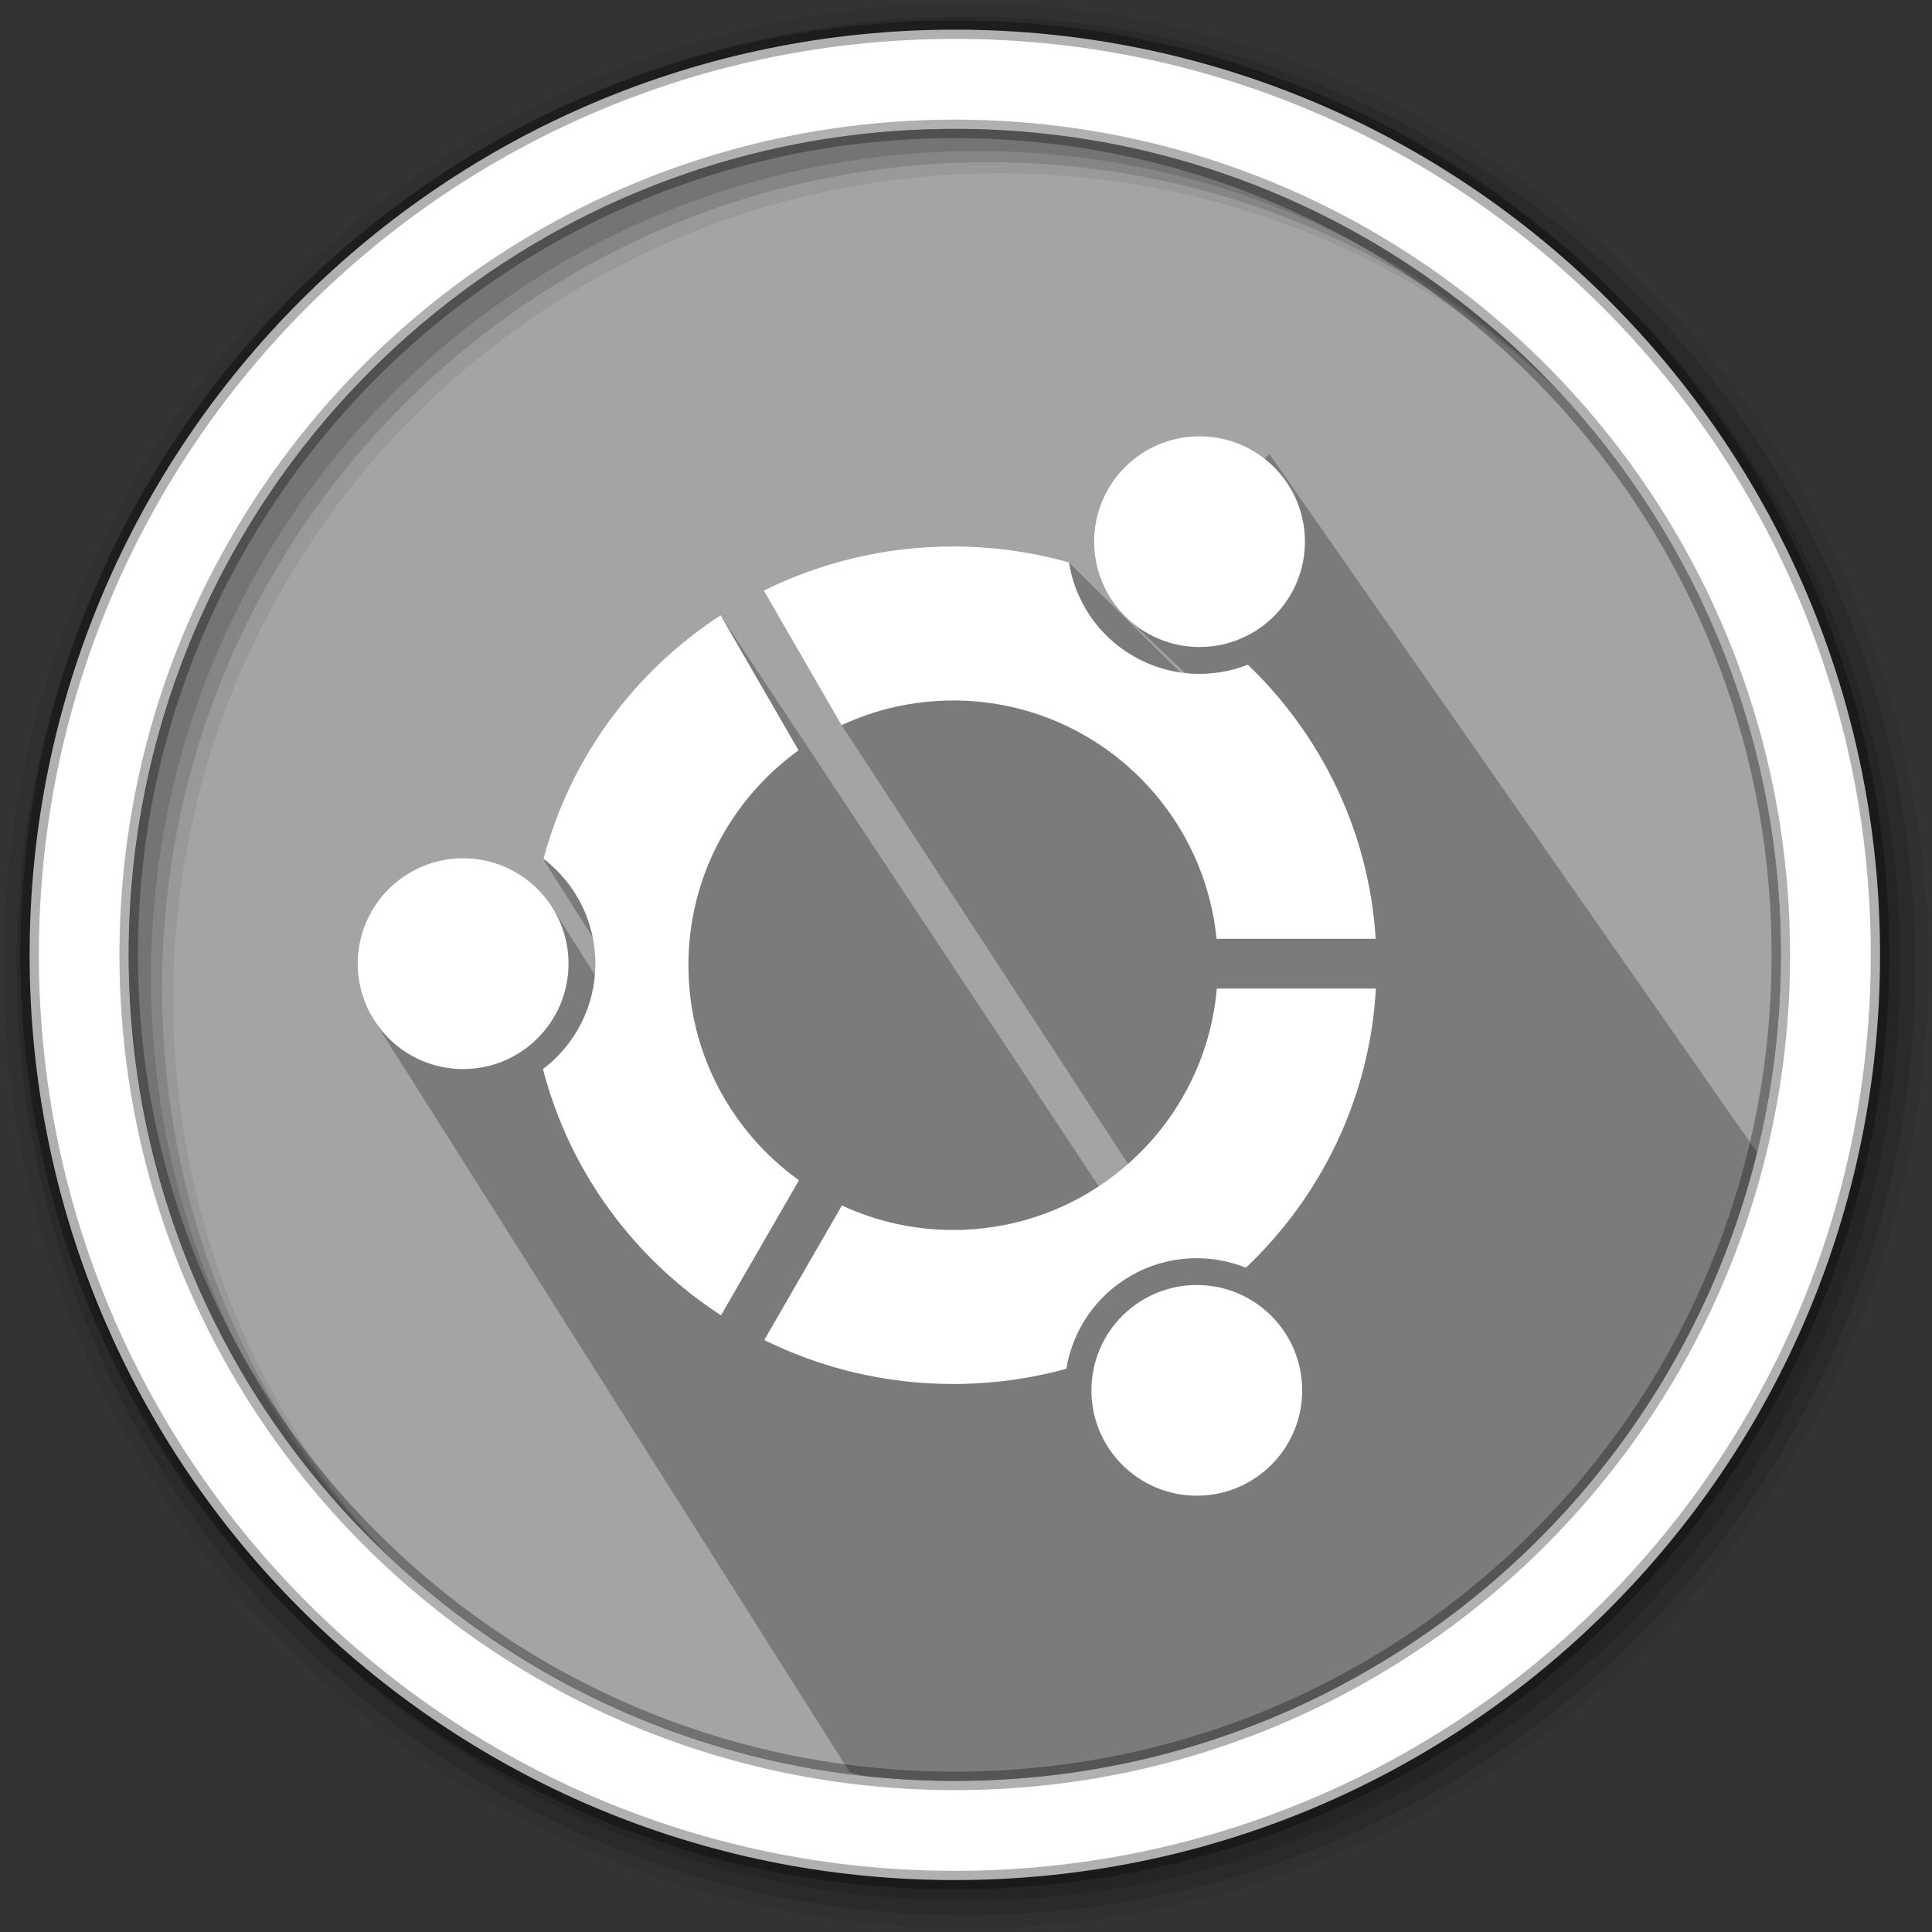 <svg height="512" viewBox="0 0 512 512" width="512" xmlns="http://www.w3.org/2000/svg">
 <rect x="0" y="0" width="512" height="512" fill="#333333" stroke="none"/>
 <path d="m471.95 253.05c0 120.9-98.01 218.9-218.9 218.9-120.9 0-218.9-98.01-218.9-218.9 0-120.9 98.01-218.9 218.9-218.9 120.9 0 218.9 98.01 218.9 218.9" fill="#a4a4a4" fill-rule="evenodd"/>
 <path d="m311.085 327.036l-8.921 3.929-111.185-167.831c-17.098 29.884-31.595 43.132-46.85 64.848l53.415 84.259-4.022 3.215-47.254-75.138-48.131 28.496 127.069 200.872c164.62 39.977 261.472-143.35 241.237-163.135l-130.065-186.254-39.203 42.027 18.863 17.904-.566.603-32.197-31.776-24.412 1.156-35.801 41.961z" opacity=".25"/>
 <path d="m317.89 115.63c-15.421 0-27.93 12.483-27.93 27.904s12.509 27.93 27.93 27.93 27.93-12.509 27.93-27.93-12.509-27.904-27.93-27.904m-65.29 29.19c-18.04 0-35.07 4.219-50.17 11.698l20.587 35.66c8.992-4.189 19.01-6.544 29.579-6.544 36.38 0 66.28 27.698 69.799 63.15h42.18c-1.792-28.452-14.445-53.985-33.882-72.63-9.586 3.761-20.717 3.281-30.33-2.267-9.517-5.495-15.476-14.771-17.08-24.838-9.753-2.737-20.05-4.226-30.687-4.226m-61.63 18.242c-22.801 14.852-39.81 37.704-46.919 64.52 8.34 6.406 13.733 16.472 13.733 27.801 0 11.409-5.446 21.532-13.888 27.93 7.01 27.15 24.14 50.29 47.18 65.26l20.664-35.788c-17.723-12.734-29.3-33.505-29.3-56.994 0-23.449 11.519-44.2 29.19-56.942l-20.664-35.788m-68.23 64.39c-15.421 0-27.93 12.509-27.93 27.93s12.509 27.93 27.93 27.93 27.93-12.509 27.93-27.93-12.509-27.93-27.93-27.93m199.74 34.526c-3.134 35.846-33.22 63.976-69.876 63.976-10.535 0-20.51-2.333-29.476-6.493l-20.587 35.66c15.07 7.448 32.07 11.646 50.06 11.646 10.392 0 20.442-1.405 29.991-4.02 1.656-9.984 7.609-19.18 17.06-24.632 9.678-5.588 20.901-6.01 30.532-2.164 19.918-18.869 32.836-44.938 34.449-73.973h-42.15m-5.308 78.56c-15.421 0-27.93 12.509-27.93 27.93s12.509 27.904 27.93 27.904 27.93-12.483 27.93-27.904-12.509-27.93-27.93-27.93" fill="#ffffff"/>
 <g fill-rule="evenodd">
  <path d="m256 1c-140.83 0-255 114.17-255 255s114.17 255 255 255 255-114.17 255-255-114.17-255-255-255m8.827 44.931c120.9 0 218.9 98 218.9 218.9s-98 218.9-218.9 218.9-218.93-98-218.93-218.9 98.03-218.9 218.93-218.9" fill-opacity=".067"/>
  <g fill-opacity=".129">
   <path d="m256 4.433c-138.94 0-251.57 112.63-251.57 251.57s112.63 251.57 251.57 251.57 251.57-112.63 251.57-251.57-112.63-251.57-251.57-251.57m5.885 38.556c120.9 0 218.9 98 218.9 218.9s-98 218.9-218.9 218.9-218.93-98-218.93-218.9 98.03-218.9 218.93-218.9"/>
   <path d="m256 8.356c-136.77 0-247.64 110.87-247.64 247.64s110.87 247.64 247.64 247.64 247.64-110.87 247.64-247.64-110.87-247.64-247.64-247.64m2.942 31.691c120.9 0 218.9 98 218.9 218.9s-98 218.9-218.9 218.9-218.93-98-218.93-218.9 98.03-218.9 218.93-218.9"/>
  </g>
  <path d="m253.04 7.859c-135.42 0-245.19 109.78-245.19 245.19 0 135.42 109.78 245.19 245.19 245.19 135.42 0 245.19-109.78 245.19-245.19 0-135.42-109.78-245.19-245.19-245.19zm0 26.297c120.9 0 218.9 98 218.9 218.9s-98 218.9-218.9 218.9-218.93-98-218.93-218.9 98.03-218.9 218.93-218.9z" fill="#ffffff" stroke="#000000" stroke-opacity=".31" stroke-width="4.904"/>
 </g>
</svg>
